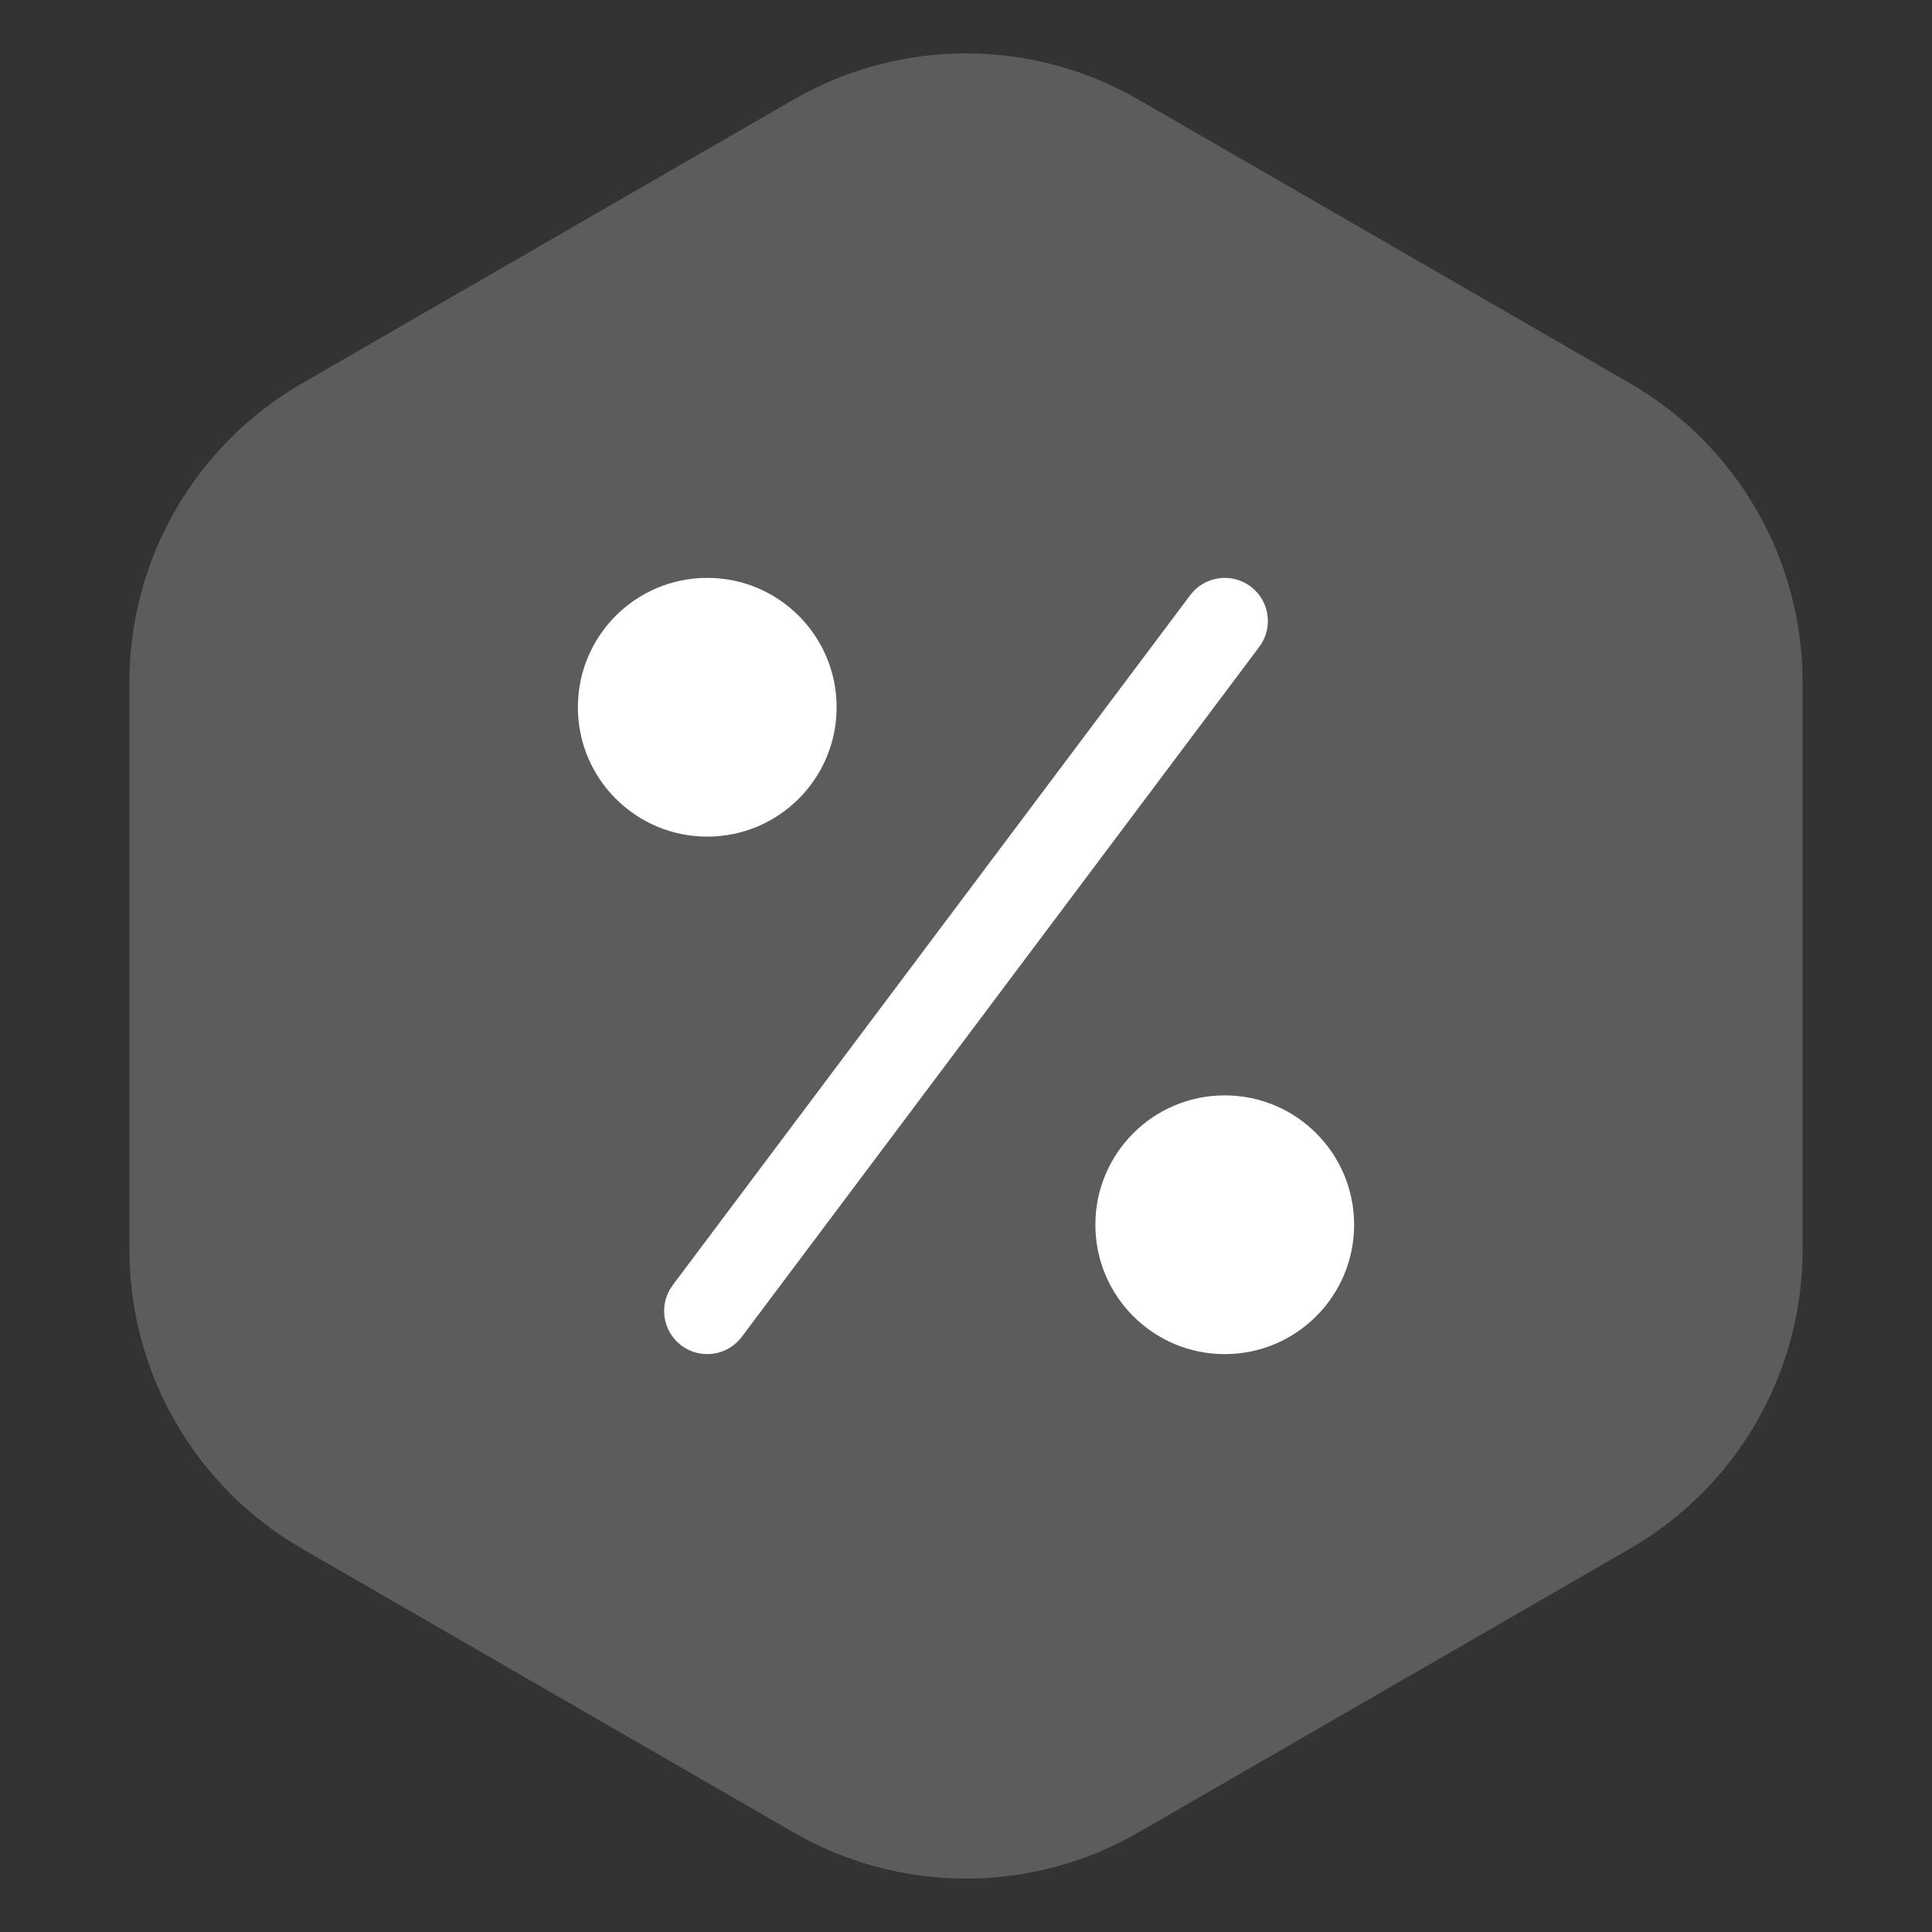 <svg width="56" height="56" viewBox="0 0 56 56" fill="none" xmlns="http://www.w3.org/2000/svg">
<rect x="0" y="0" width="56" height="56" fill="#333333" stroke="none"/>
<g opacity="0.2">
<path fill-rule="evenodd" clip-rule="evenodd" d="M23 2.887C26.094 1.1 29.906 1.1 33 2.887L47.249 11.113C50.343 12.9 52.249 16.201 52.249 19.773V36.227C52.249 39.799 50.343 43.1 47.249 44.887L33 53.113C29.906 54.9 26.094 54.9 23 53.113L8.751 44.887C5.657 43.1 3.751 39.799 3.751 36.227V19.773C3.751 16.201 5.657 12.9 8.751 11.113L23 2.887Z" fill="white"/>
<mask id="mask0" mask-type="alpha" maskUnits="userSpaceOnUse" x="3" y="1" width="50" height="54">
<path fill-rule="evenodd" clip-rule="evenodd" d="M23 2.887C26.094 1.1 29.906 1.1 33 2.887L47.249 11.113C50.343 12.9 52.249 16.201 52.249 19.773V36.227C52.249 39.799 50.343 43.1 47.249 44.887L33 53.113C29.906 54.9 26.094 54.9 23 53.113L8.751 44.887C5.657 43.1 3.751 39.799 3.751 36.227V19.773C3.751 16.201 5.657 12.9 8.751 11.113L23 2.887Z" fill="white"/>
</mask>
<g mask="url(#mask0)">
</g>
</g>
<path fill-rule="evenodd" clip-rule="evenodd" d="M36.25 17C36.802 17.414 36.914 18.198 36.5 18.75L21.5 38.75C21.086 39.302 20.302 39.414 19.75 39C19.198 38.586 19.086 37.802 19.5 37.25L34.5 17.25C34.914 16.698 35.698 16.586 36.25 17Z" fill="white"/>
<path fill-rule="evenodd" clip-rule="evenodd" d="M20.5 24.25C22.571 24.25 24.25 22.571 24.25 20.5C24.25 18.429 22.571 16.75 20.5 16.75C18.429 16.75 16.75 18.429 16.75 20.5C16.75 22.571 18.429 24.25 20.5 24.25ZM35.5 39.25C37.571 39.25 39.25 37.571 39.25 35.5C39.25 33.429 37.571 31.75 35.5 31.75C33.429 31.75 31.75 33.429 31.75 35.5C31.75 37.571 33.429 39.25 35.5 39.25Z" fill="white"/>
</svg>
